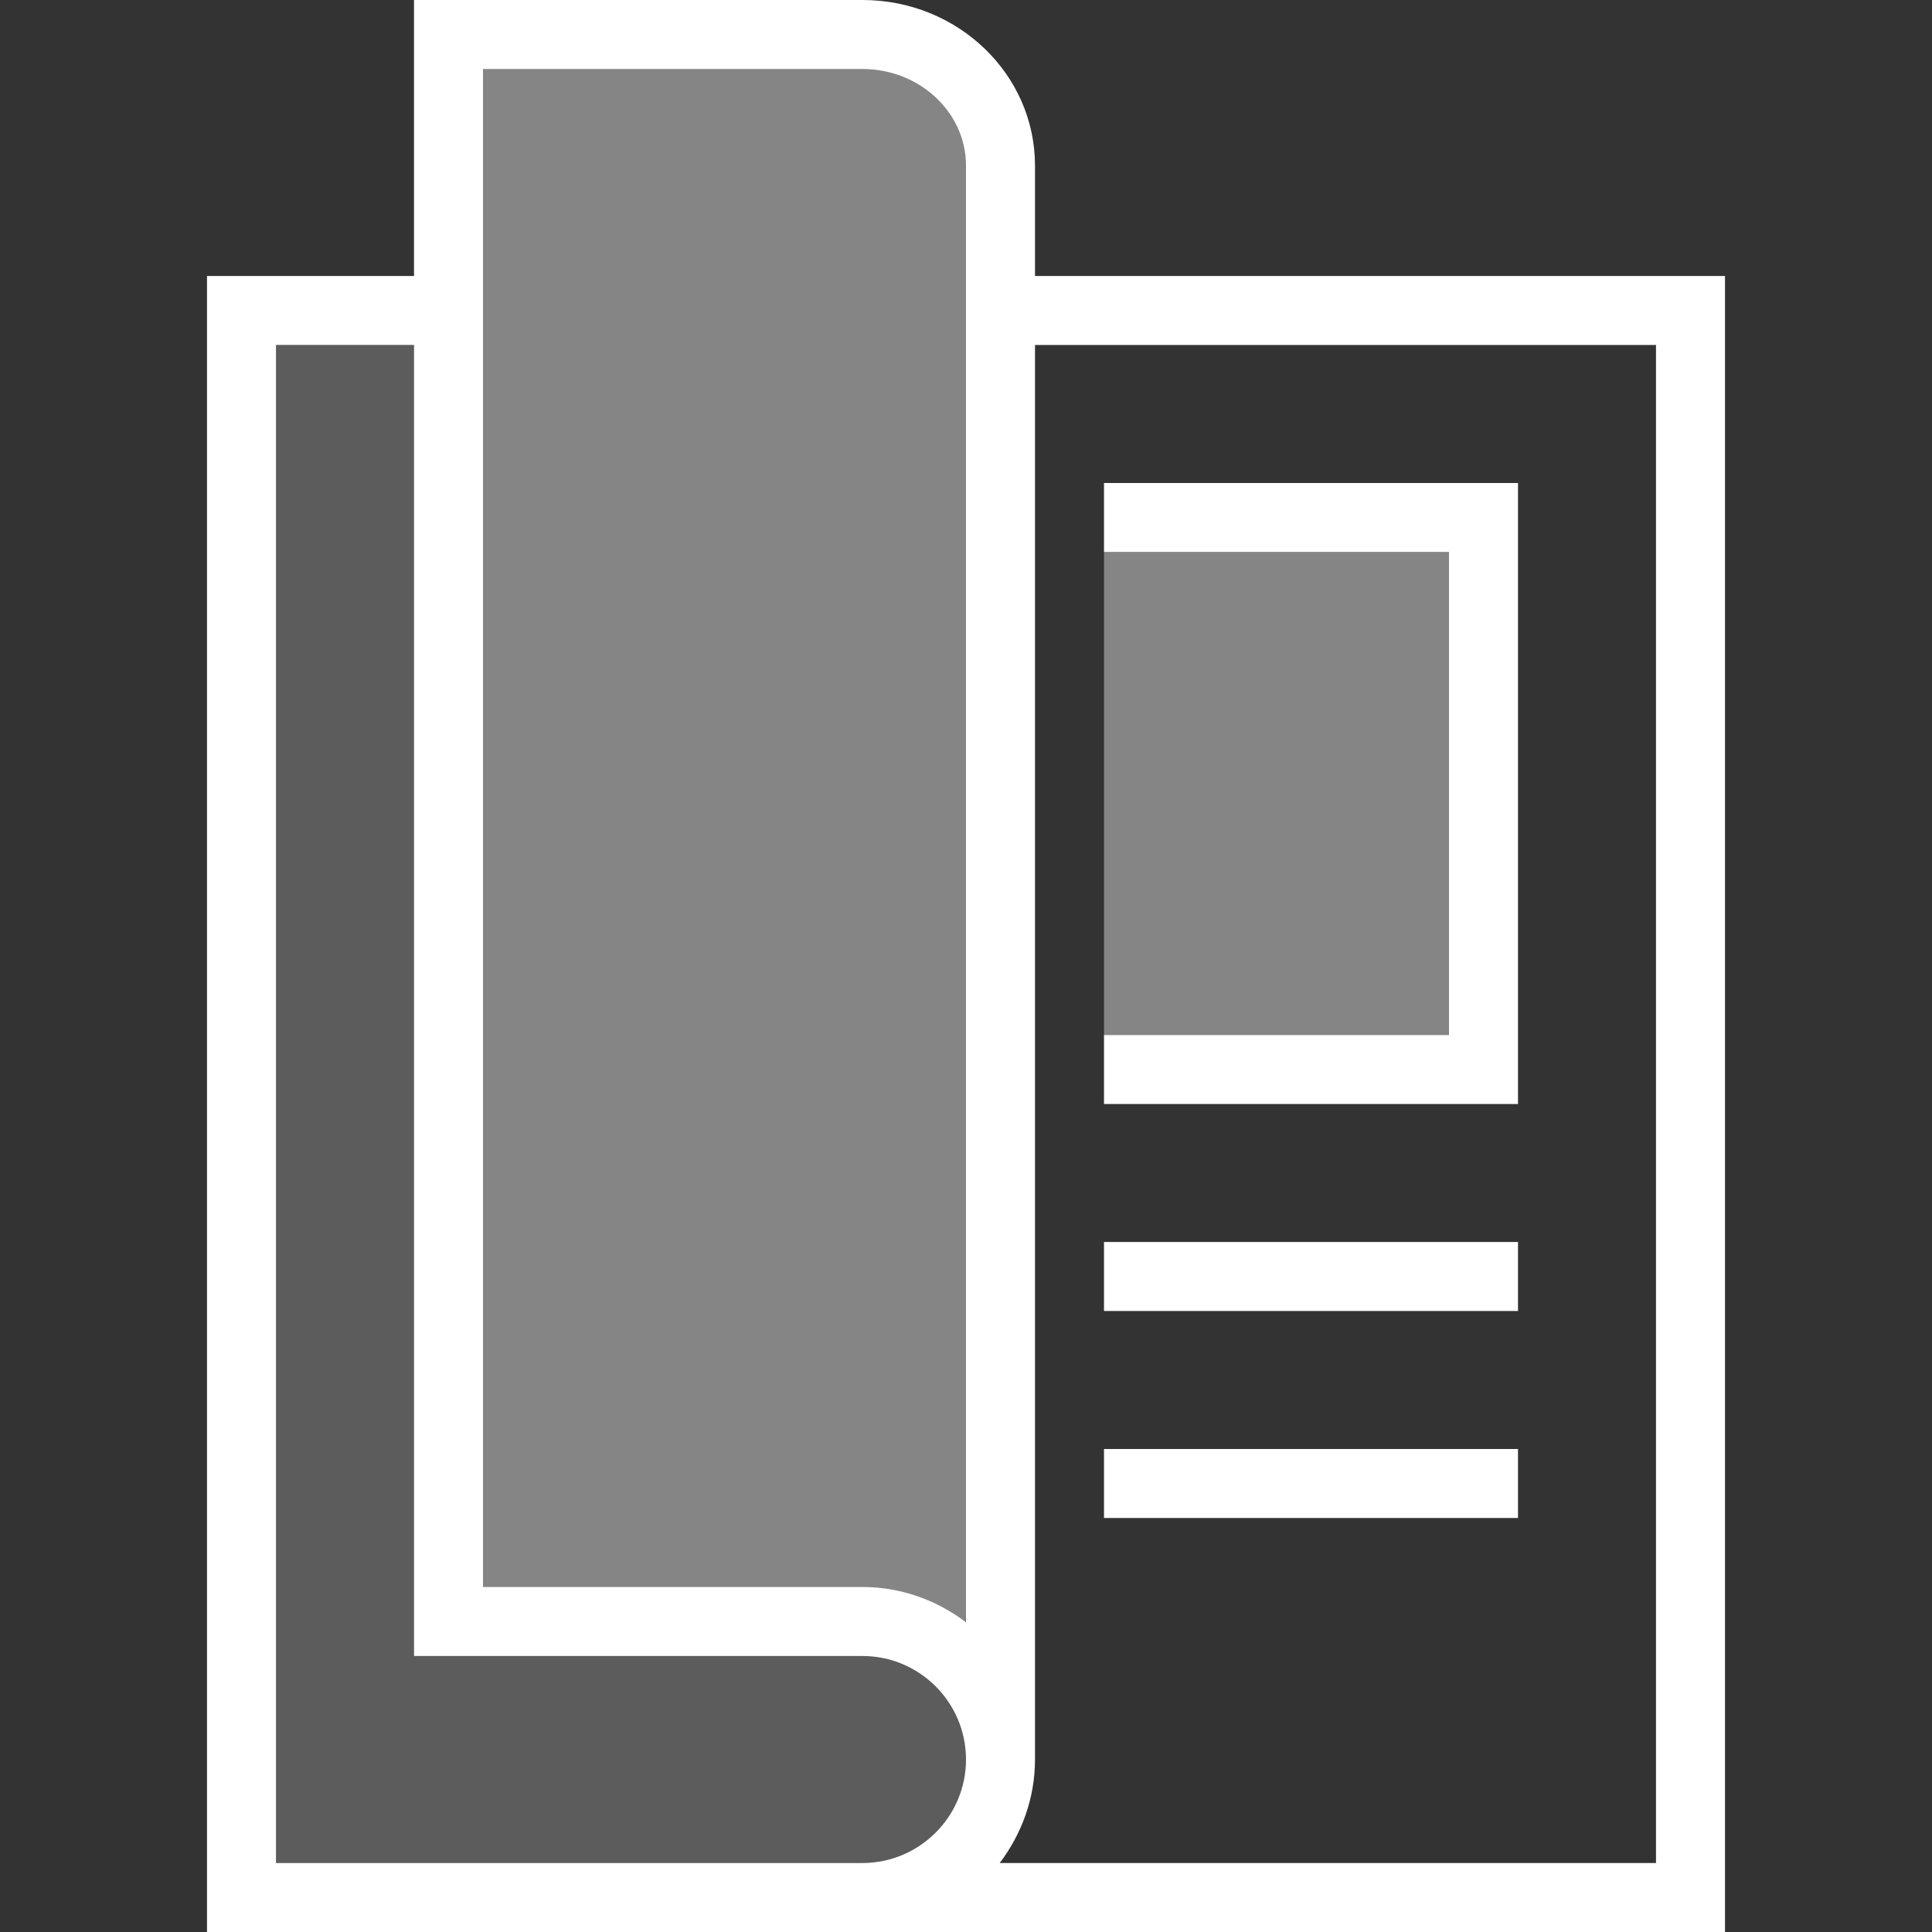 <svg width="28" height="28" viewBox="0 0 28 28" fill="none" xmlns="http://www.w3.org/2000/svg">
<rect x="0" y="0" width="28" height="28" fill="#333333" stroke="none"/>
<path opacity="0.2" d="M6 24V5H4V27H14V24H6Z" fill="white"/>
<path opacity="0.4" d="M6.5 23.5V0.5H12.5C13.603 0.5 14.5 1.352 14.5 2.4V23.5H6.5Z" fill="white"/>
<path d="M22 7V16H16V15H21V8H16V7H22ZM25 4V28H3V4H6V0H12.5C13.881 0 15 1.074 15 2.4V4H25ZM7 23H12.5C13.065 23 13.581 23.195 14 23.511V2.4C14 1.628 13.327 1 12.5 1H7V23ZM12.5 27C13.327 27 14 26.327 14 25.5C14 24.673 13.327 24 12.5 24H6V5H4V27H12.5ZM24 5H15V25.5C15 26.065 14.805 26.581 14.489 27H24V5ZM16 19H22V18H16V19ZM16 21H22V22H16V21Z" fill="white"/>
<path opacity="0.4" d="M21 8H16V15H21V8Z" fill="white"/>
</svg>
